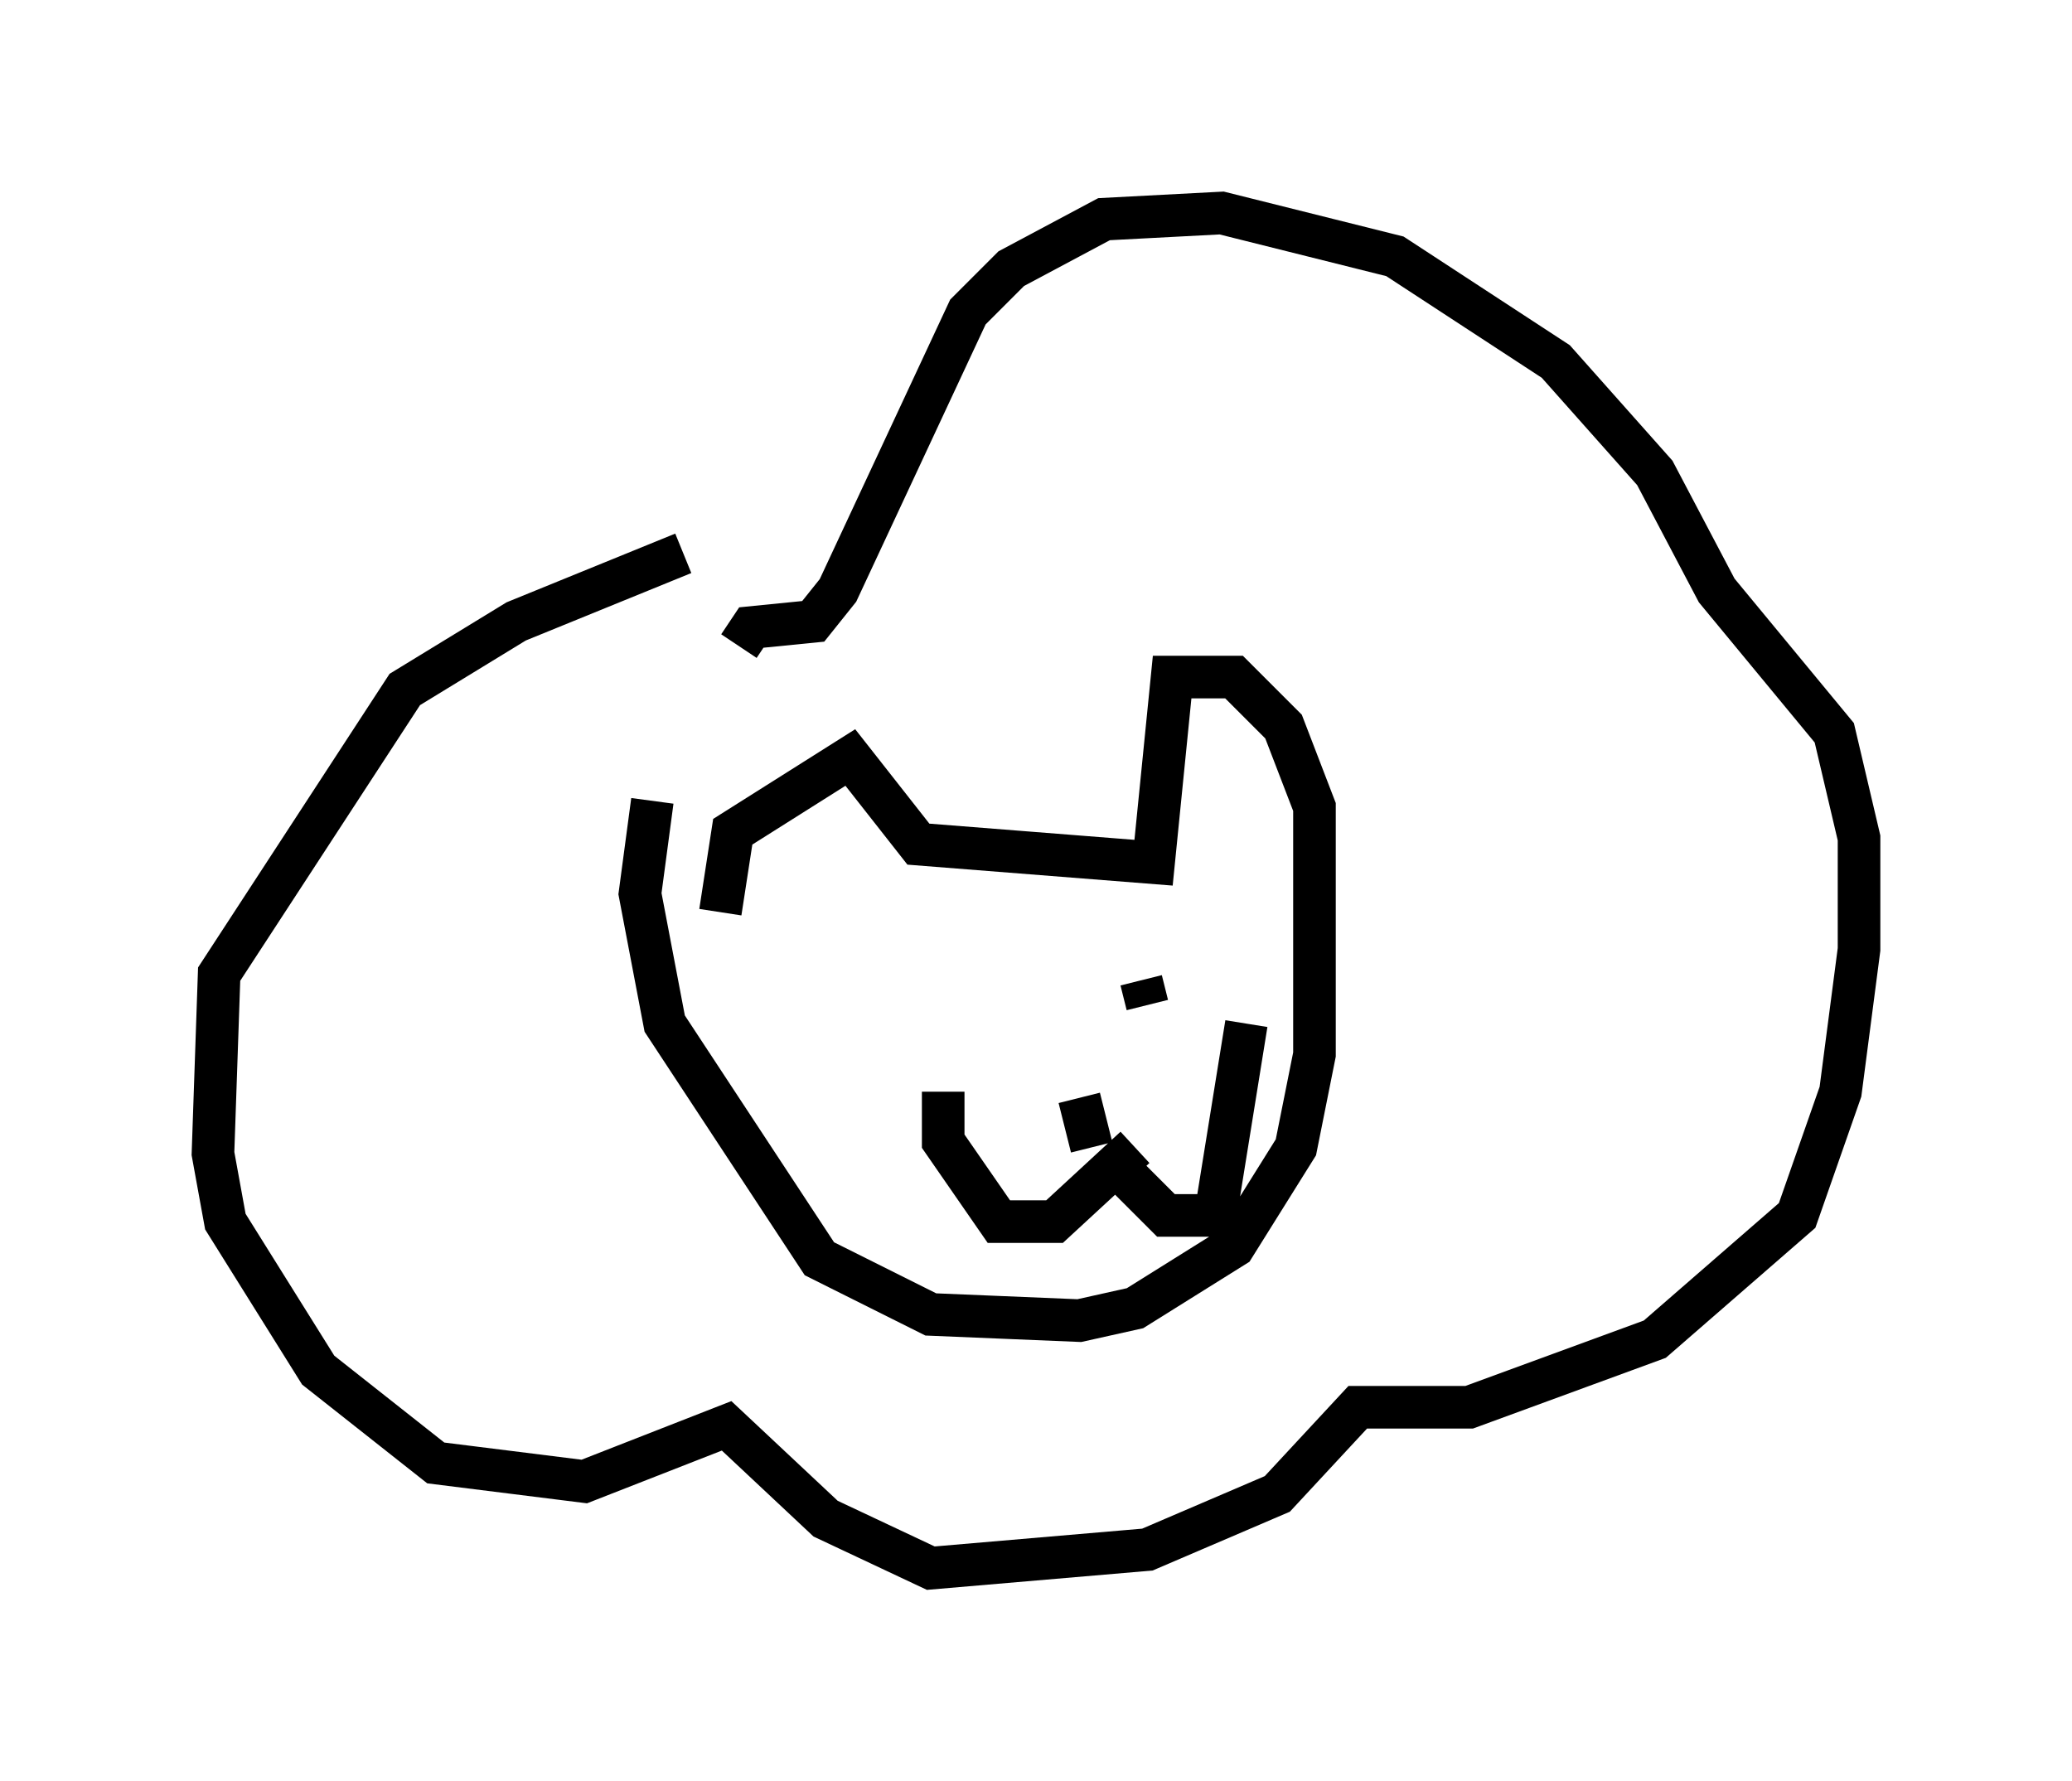 <?xml version="1.0" encoding="utf-8" ?>
<svg baseProfile="full" height="41.81" version="1.1" width="48.637" xmlns="http://www.w3.org/2000/svg" xmlns:ev="http://www.w3.org/2001/xml-events" xmlns:xlink="http://www.w3.org/1999/xlink"><defs /><rect fill="white" height="41.81" width="48.637" x="0" y="0" /><path d="M19.38, 14.296 m-3.341, -1.307 l-3.922, 1.598 -2.615, 1.598 l-4.358, 6.682 -0.145, 4.212 l0.291, 1.598 2.179, 3.486 l2.76, 2.179 3.486, 0.436 l3.341, -1.307 2.324, 2.179 l2.469, 1.162 5.084, -0.436 l3.05, -1.307 1.888, -2.034 l2.615, 0.0 4.358, -1.598 l3.341, -2.905 1.017, -2.905 l0.436, -3.341 0.0, -2.615 l-0.581, -2.469 -2.76, -3.341 l-1.453, -2.76 -2.324, -2.615 l-3.777, -2.469 -4.067, -1.017 l-2.76, 0.145 -2.179, 1.162 l-1.017, 1.017 -3.05, 6.536 l-0.581, 0.726 -1.453, 0.145 l-0.291, 0.436 m-0.436, 6.246 l0.291, -1.888 2.76, -1.743 l1.598, 2.034 5.52, 0.436 l0.436, -4.358 1.453, 0.0 l1.162, 1.162 0.726, 1.888 l0.0, 5.81 -0.436, 2.179 l-1.453, 2.324 -2.324, 1.453 l-1.307, 0.291 -3.486, -0.145 l-2.615, -1.307 -3.631, -5.52 l-0.581, -3.05 0.291, -2.179 m6.246, 4.939 l0.0, 0.0 m4.212, -1.162 l0.0, 0.0 m1.307, 2.469 l0.0, 0.0 m-0.291, -2.034 l0.145, 0.581 m-1.598, 3.777 l0.0, 0.0 m0.0, -1.598 l0.291, 1.162 m1.017, 0.0 l-1.888, 1.743 -1.307, 0.0 l-1.307, -1.888 0.0, -1.162 m4.067, 1.743 l1.162, 1.162 1.162, 0.0 l0.726, -4.503 " fill="none" stroke="black" stroke-width="1" /></svg>